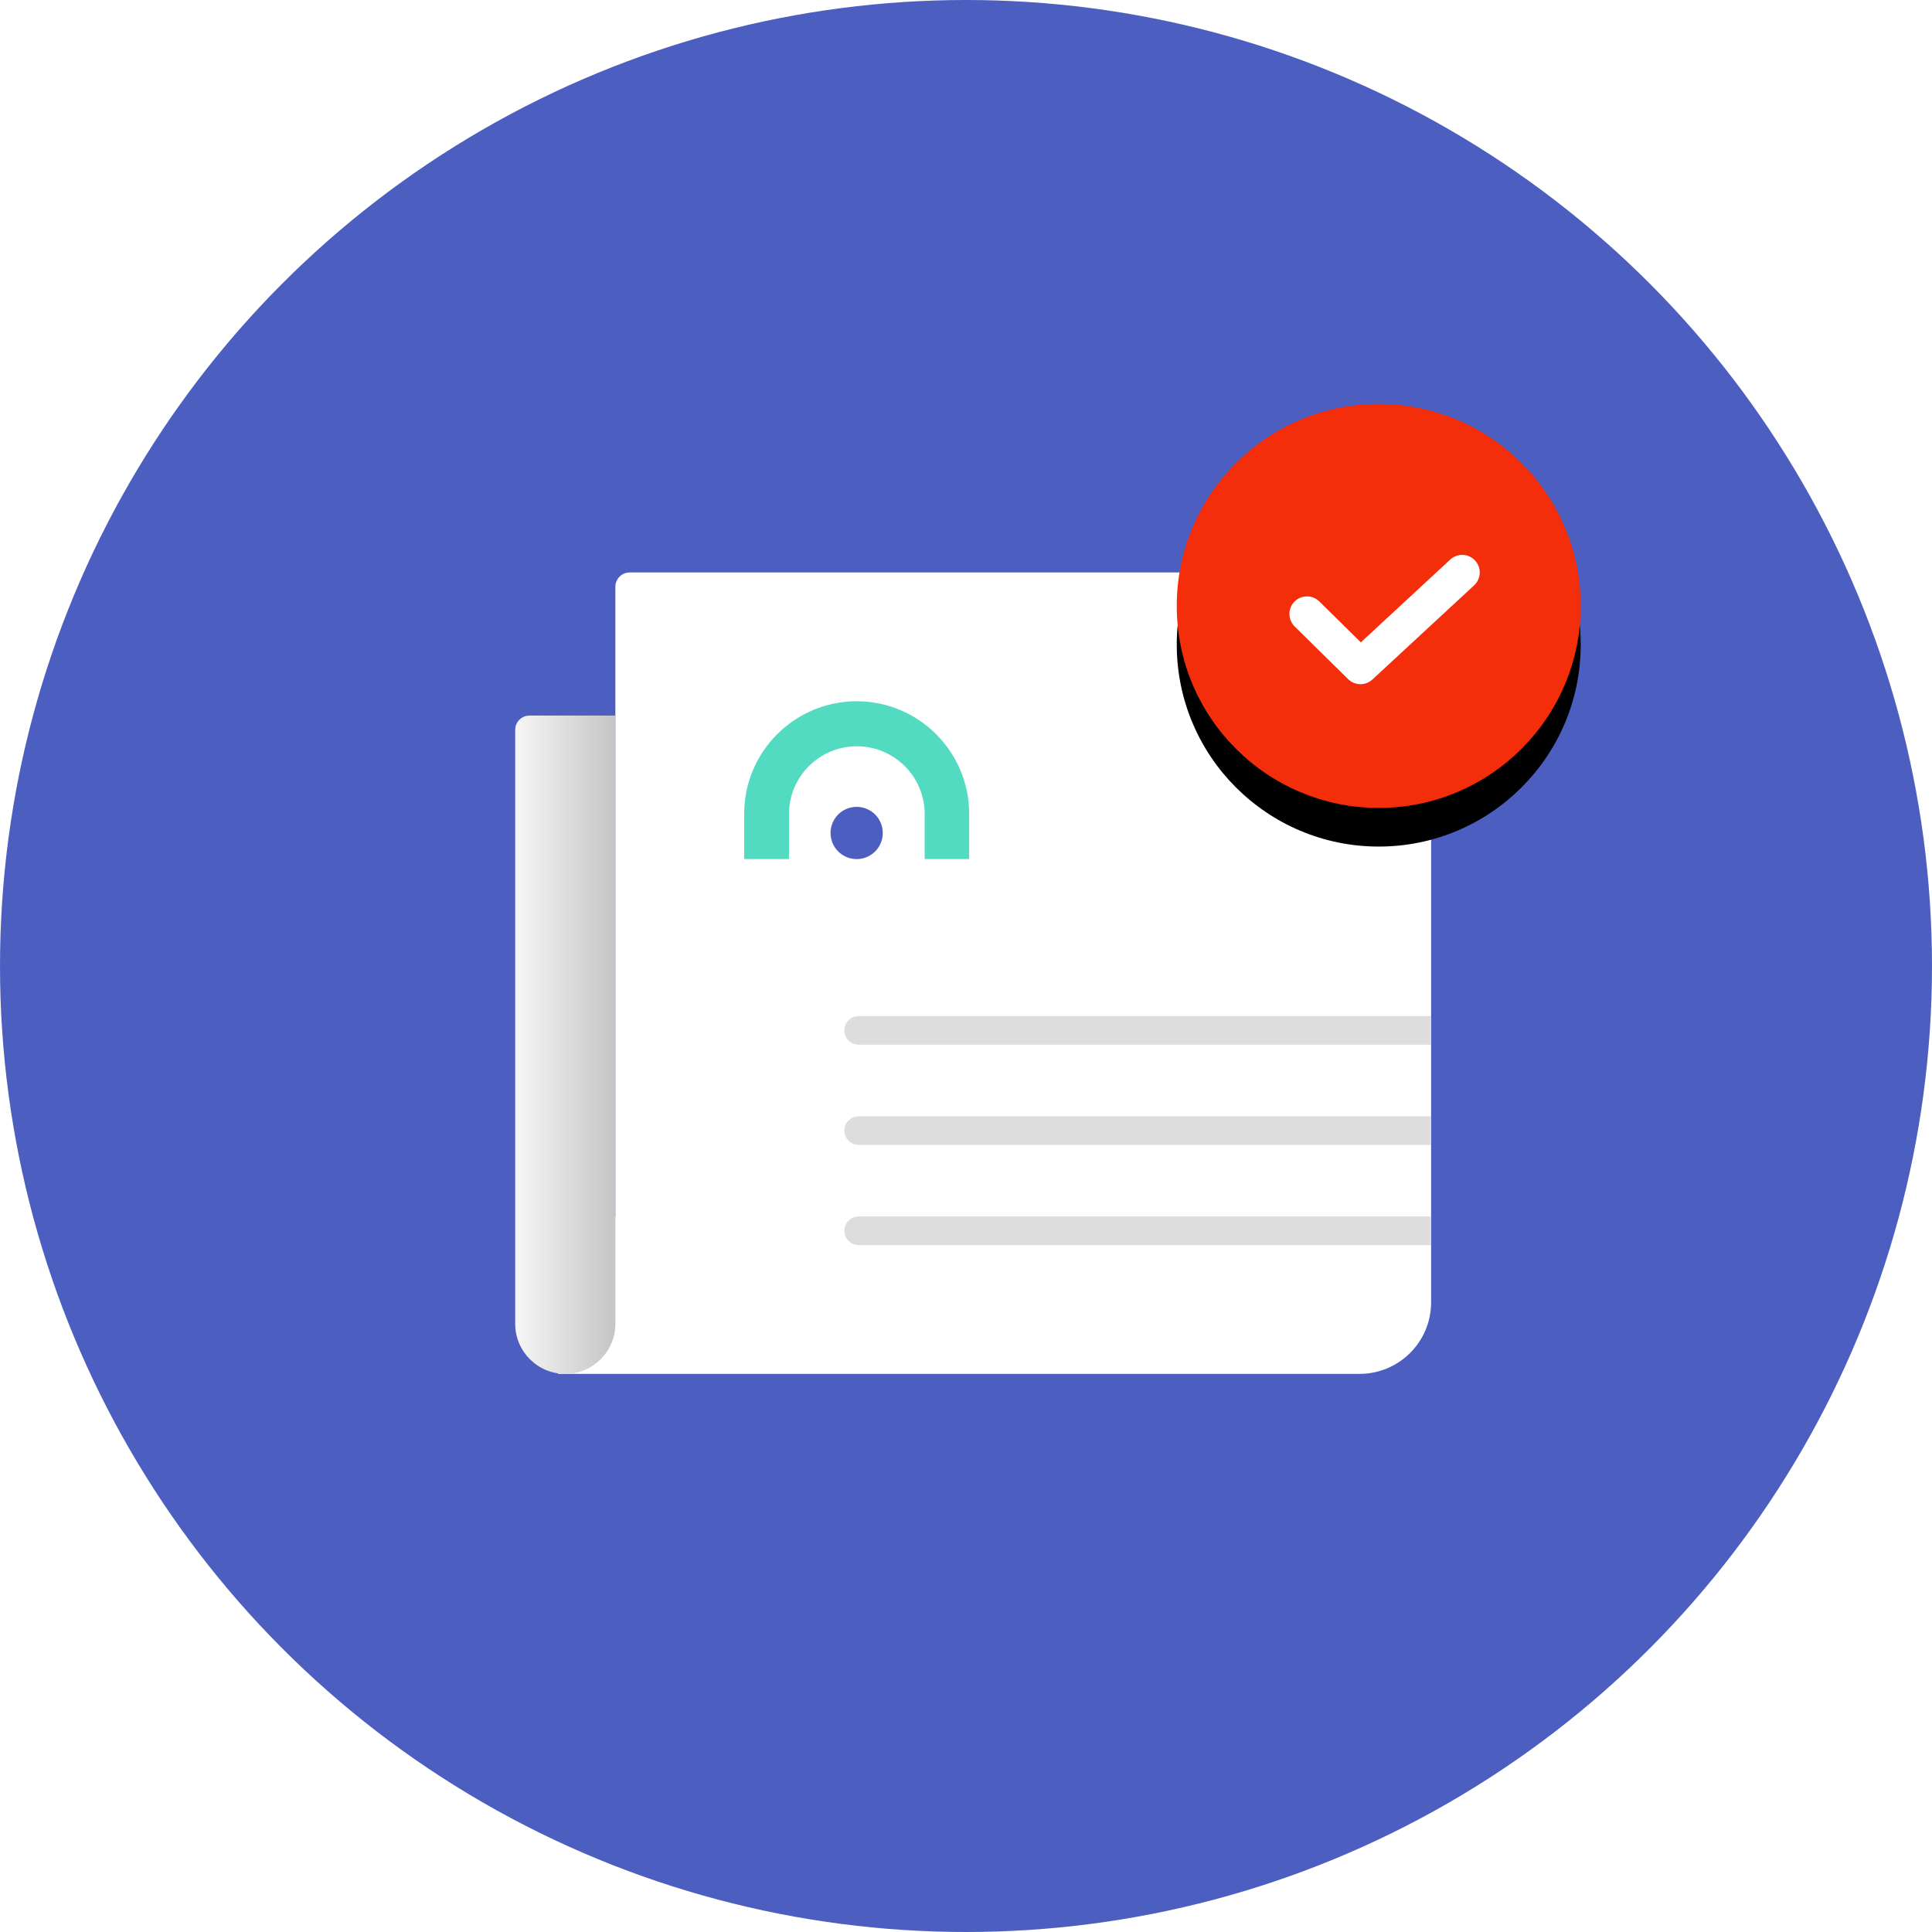 <svg xmlns="http://www.w3.org/2000/svg" xmlns:xlink="http://www.w3.org/1999/xlink" width="200" height="200" viewBox="0 0 200 200">
    <defs>
        <linearGradient id="omvut3pq6a" x1="100%" x2="0%" y1="50%" y2="50%">
            <stop offset="0%" stop-color="#C5C5C5"/>
            <stop offset="100%" stop-color="#F6F6F6"/>
        </linearGradient>
        <filter id="ruu3yrodgb" width="238.7%" height="238.7%" x="-69.3%" y="-59.8%" filterUnits="objectBoundingBox">
            <feOffset dy="4" in="SourceAlpha" result="shadowOffsetOuter1"/>
            <feGaussianBlur in="shadowOffsetOuter1" result="shadowBlurOuter1" stdDeviation="9"/>
            <feColorMatrix in="shadowBlurOuter1" values="0 0 0 0 0 0 0 0 0 0 0 0 0 0 0 0 0 0 0.2 0"/>
        </filter>
        <circle id="5znzwcuzkc" cx="20.909" cy="20.909" r="20.909"/>
    </defs>
    <g fill="none" fill-rule="evenodd">
        <circle cx="100" cy="100" r="100" fill="#4C5FC1"/>
        <g>
            <path fill="#FFF" d="M4.444 82.963V66.667l5.925-.001.001-65.185C10.37.663 11.034 0 11.852 0h81.481c.819 0 1.482.663 1.482 1.481v74.075c0 4.09-3.317 7.407-7.408 7.407H4.444z" transform="translate(53.333 59.26)"/>
            <g>
                <path fill="#4C5FC1" d="M11.645 16.34c-1.494 0-2.704-1.21-2.704-2.704 0-1.493 1.21-2.704 2.704-2.704 1.493 0 2.704 1.21 2.704 2.704 0 1.494-1.21 2.705-2.704 2.705" transform="translate(53.333 59.26) translate(23.704 13.333)"/>
                <path fill="#53DBC1" d="M11.645 0C5.223 0 0 5.224 0 11.646v4.69h4.638v-4.65c0-3.879 3.144-7.023 7.023-7.023 3.88 0 7.024 3.144 7.024 7.023v4.65h4.605v-4.69C23.29 5.224 18.066 0 11.645 0" transform="translate(53.333 59.26) translate(23.704 13.333)"/>
            </g>
            <path fill="#DDD" d="M35.556 45.926h59.259v2.963h-59.26c-.818 0-1.48-.663-1.48-1.482 0-.818.662-1.481 1.48-1.481zM35.556 56.296h59.259v2.963h-59.26c-.818 0-1.48-.663-1.48-1.481 0-.818.662-1.482 1.48-1.482zM35.556 66.667h59.259v2.963h-59.26c-.818 0-1.48-.664-1.48-1.482s.662-1.481 1.48-1.481z" transform="translate(53.333 59.26)"/>
            <path fill="url(#omvut3pq6a)" d="M1.481 14.815h8.89v62.963c0 2.863-2.322 5.185-5.186 5.185S0 80.641 0 77.778V16.296c0-.818.663-1.481 1.481-1.481z" transform="translate(53.333 59.26)"/>
        </g>
        <g transform="translate(121.818 41.818)">
            <use fill="#000" filter="url(#ruu3yrodgb)" xlink:href="#5znzwcuzkc"/>
            <use fill="#F42E0A" xlink:href="#5znzwcuzkc"/>
            <path stroke="#FFF" stroke-linecap="round" stroke-linejoin="round" stroke-width="3.636" d="M13.478 21.737L19.017 27.191 29.547 17.441"/>
        </g>
    </g>
</svg>
